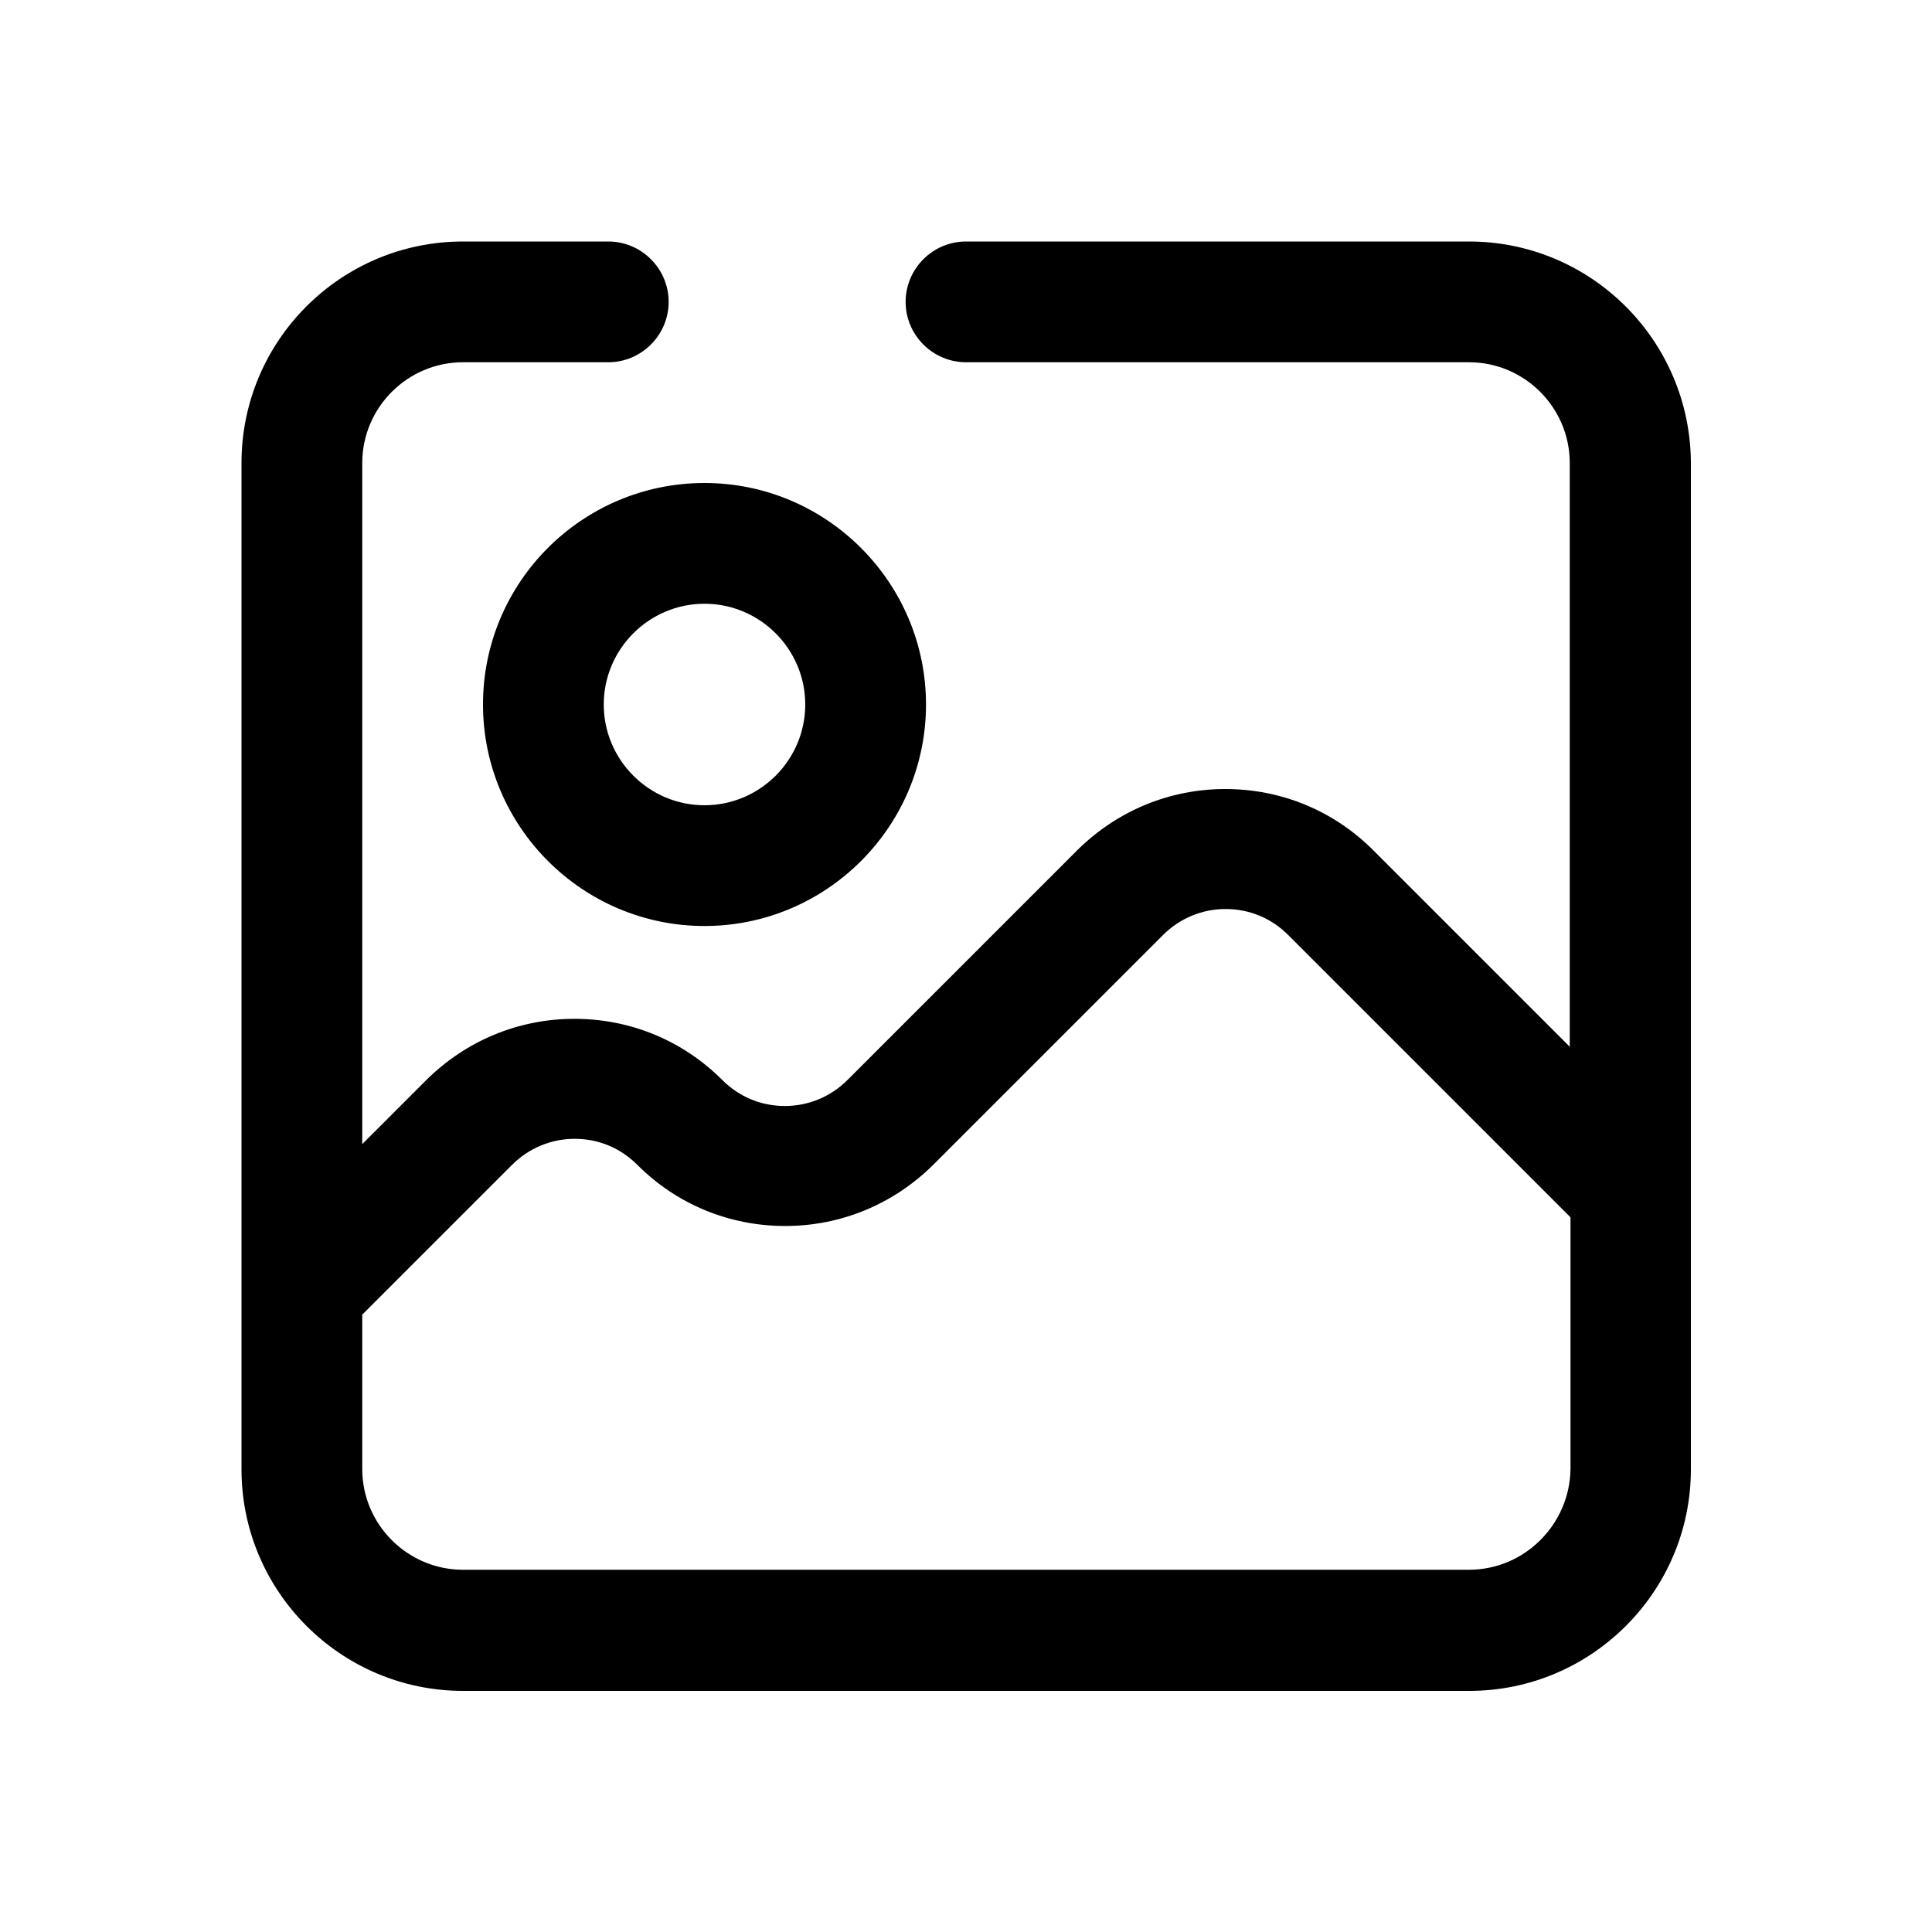 <?xml version="1.0" encoding="utf-8"?>
<!-- Generator: Adobe Illustrator 26.2.1, SVG Export Plug-In . SVG Version: 6.00 Build 0)  -->
<svg version="1.1" xmlns="http://www.w3.org/2000/svg" xmlns:xlink="http://www.w3.org/1999/xlink" x="0px" y="0px"
	 viewBox="0 0 512 512" style="enable-background:new 0 0 512 512;" xml:space="preserve">
<g id="Frame">
</g>
<g id="Mountain">
</g>
<g id="Sun">
	<g>
		<path d="M389.3,64H256c-8.8,0-16,7.2-16,16s7.2,16,16,16h133.3c14.7,0,26.7,12,26.7,26.7v154.7l-52.1-52.1
			c-10.5-10.5-24.4-16.2-39.2-16.2c-14.8,0-28.7,5.8-39.2,16.2l-60.9,60.9c-4.4,4.4-10.3,6.9-16.6,6.9s-12.1-2.4-16.6-6.9
			c-10.5-10.5-24.4-16.2-39.2-16.2s-28.7,5.8-39.2,16.2L96,303.2V122.7C96,108,108,96,122.7,96h38.5c8.8,0,16-7.2,16-16
			s-7.2-16-16-16h-38.5C90.3,64,64,90.3,64,122.7v266.7c0,32.3,26.3,58.7,58.7,58.7h266.7c32.3,0,58.7-26.3,58.7-58.7V122.7
			C448,90.3,421.7,64,389.3,64z M389.3,416H122.7C108,416,96,404,96,389.3v-40.9l39.7-39.7c4.4-4.4,10.3-6.9,16.6-6.9
			s12.1,2.4,16.6,6.9c10.5,10.5,24.4,16.2,39.2,16.2s28.7-5.8,39.2-16.2l60.9-60.9c4.4-4.4,10.3-6.9,16.6-6.9s12.1,2.4,16.6,6.9
			l74.8,74.8v66.7C416,404,404,416,389.3,416z"/>
		<path d="M128,186.7c0,32.3,26.3,58.7,58.7,58.7c32.3,0,58.7-26.3,58.7-58.7c0-32.3-26.3-58.7-58.7-58.7
			C154.3,128,128,154.3,128,186.7z M186.7,160c14.7,0,26.7,12,26.7,26.7s-12,26.7-26.7,26.7s-26.7-12-26.7-26.7S172,160,186.7,160z"
			/>
	</g>
</g>
</svg>
